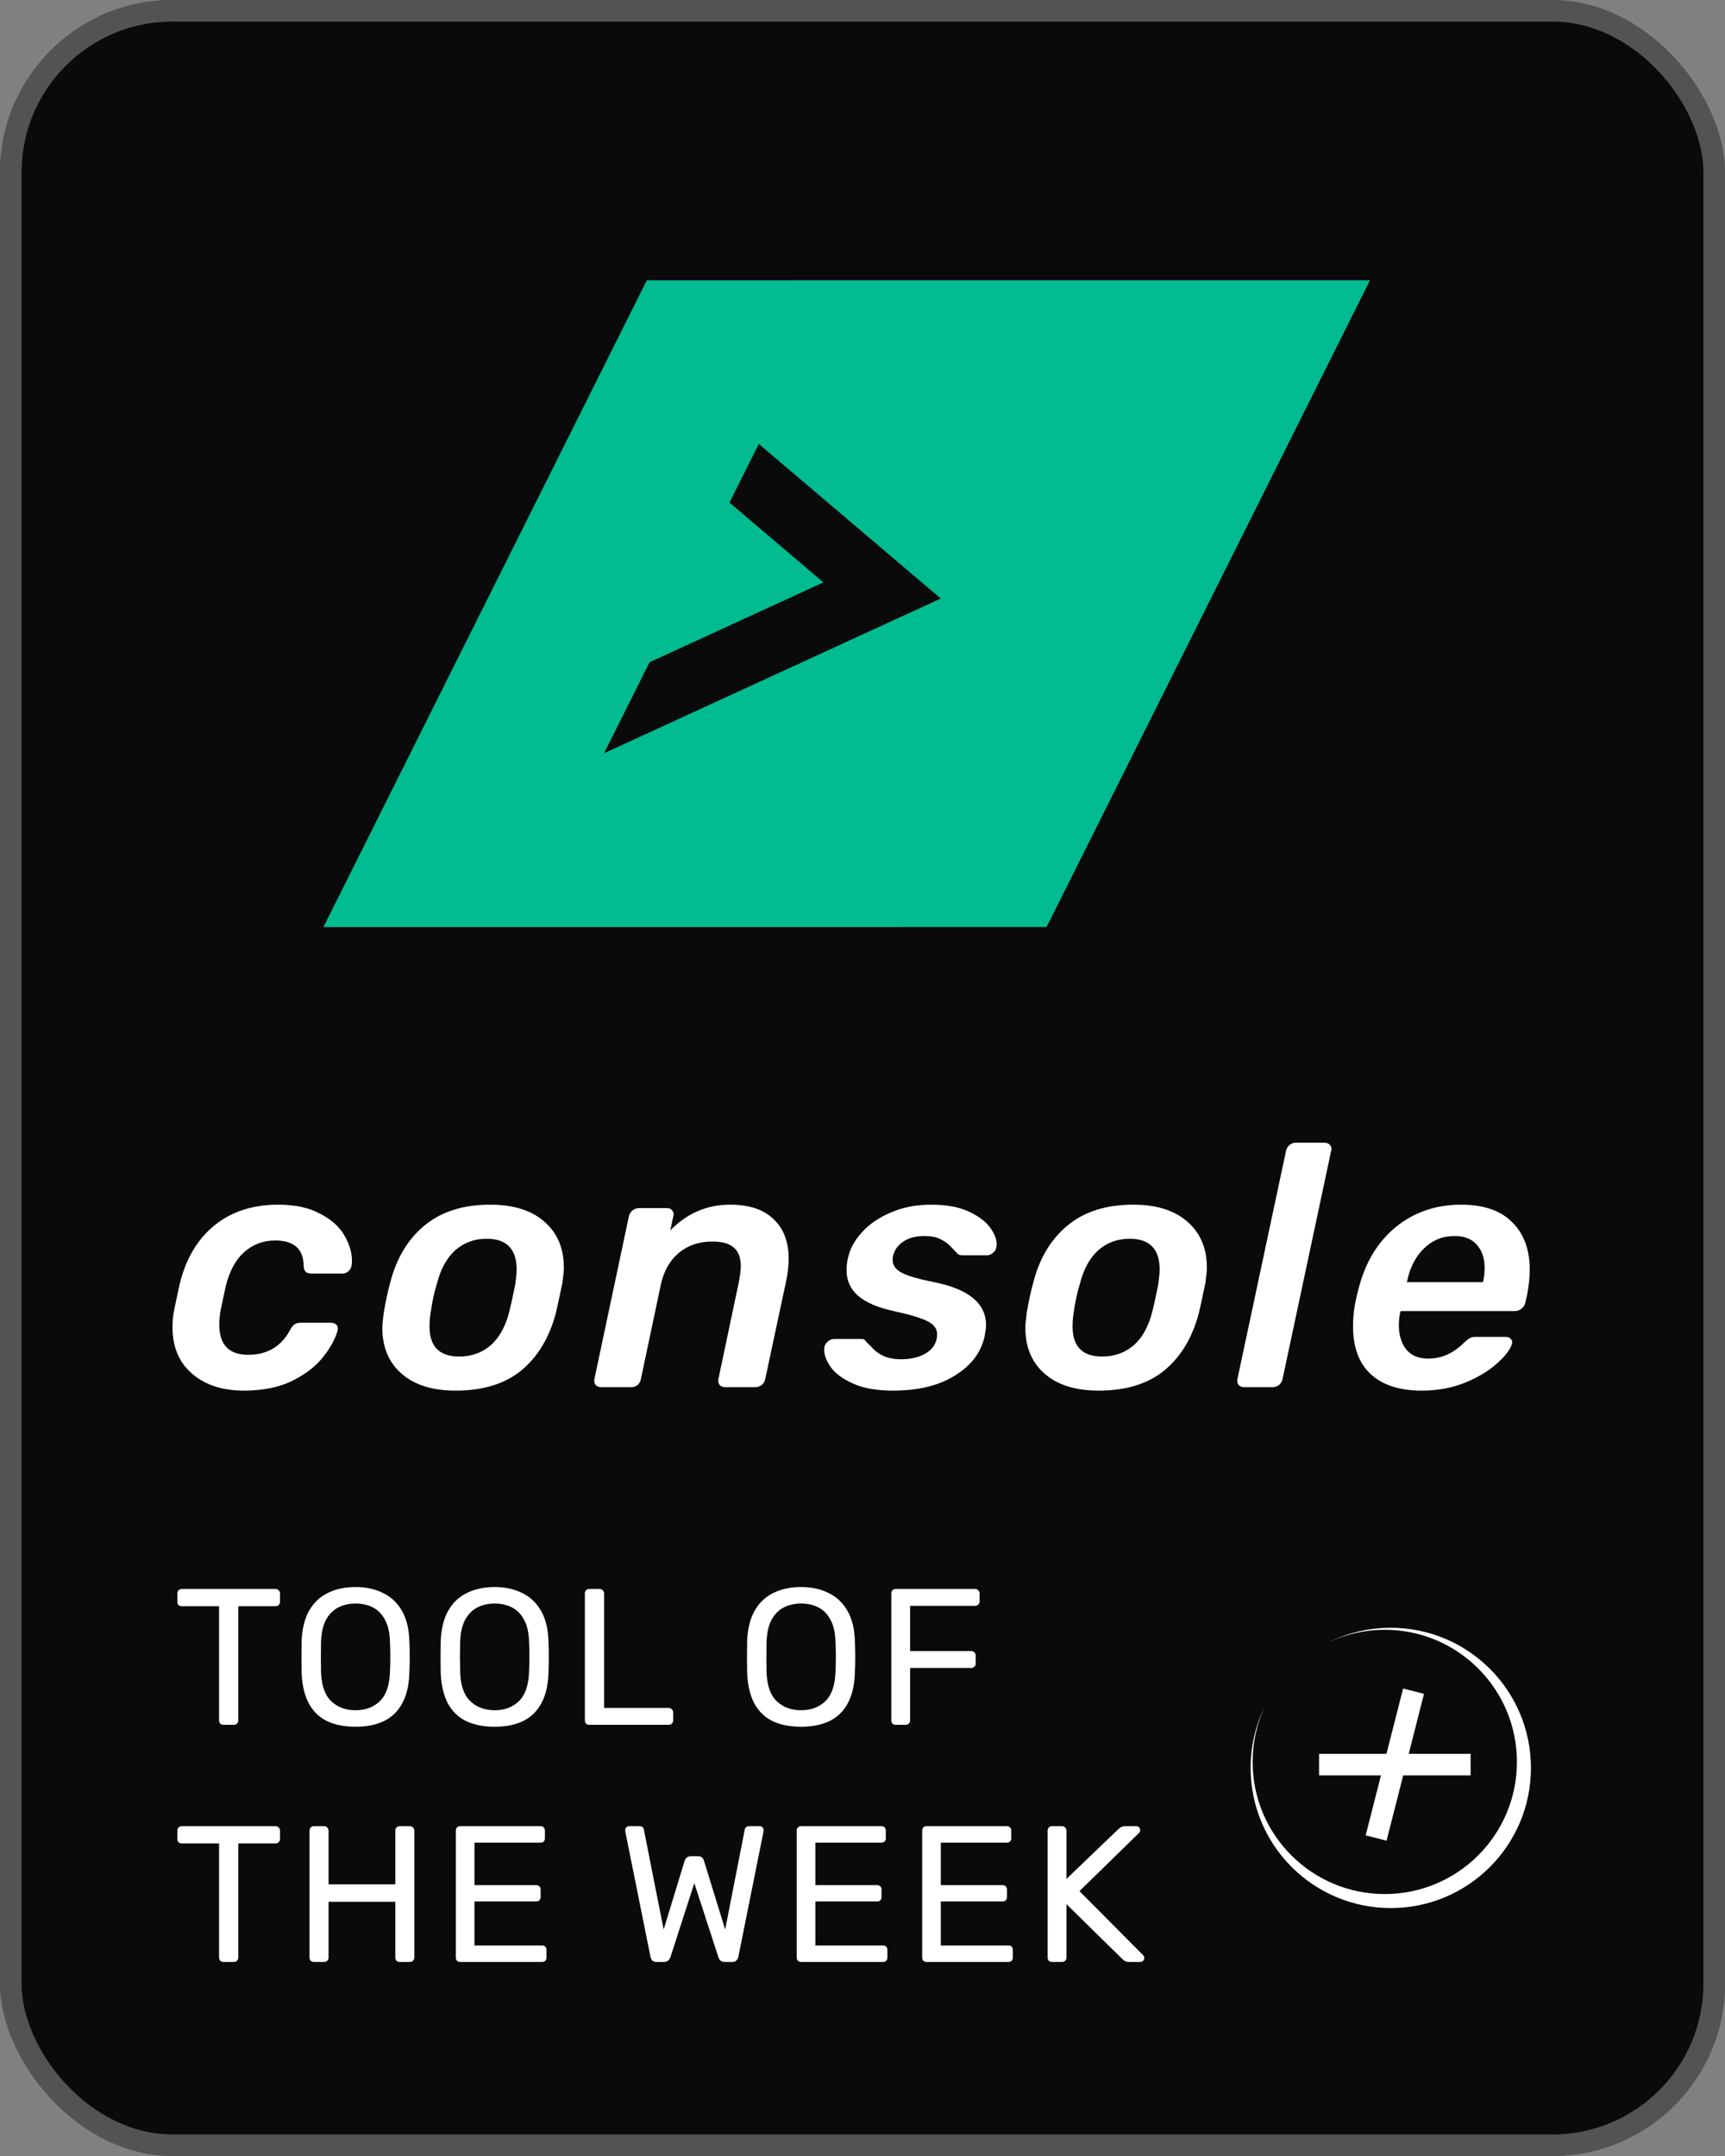 <svg width="80" height="100" viewBox="0 0 80 100" fill="none" xmlns="http://www.w3.org/2000/svg">
<rect x="0" y="0" width="80" height="100" fill="#808080" stroke="none"/>
<rect width="80" height="100" rx="8" fill="#0A0A0B"/>
<rect x="0.5" y="0.5" width="79" height="99" rx="7.5" stroke="white" stroke-opacity="0.3"/>
<path d="M11.306 64.5C10.316 64.5 9.517 64.239 8.91 63.717C8.303 63.196 8 62.477 8 61.561C8 61.295 8.021 61.05 8.064 60.826C8.213 60.102 8.303 59.676 8.335 59.549C8.623 58.377 9.161 57.472 9.949 56.833C10.737 56.194 11.722 55.875 12.903 55.875C13.681 55.875 14.325 56.013 14.836 56.29C15.358 56.556 15.736 56.892 15.97 57.297C16.204 57.701 16.322 58.095 16.322 58.478C16.322 58.574 16.316 58.644 16.306 58.686C16.295 58.793 16.247 58.883 16.162 58.958C16.087 59.032 15.997 59.069 15.89 59.069H14.437C14.213 59.069 14.096 58.963 14.085 58.75C14.085 57.941 13.643 57.536 12.76 57.536C12.217 57.536 11.743 57.712 11.338 58.063C10.944 58.404 10.657 58.926 10.476 59.629L10.236 60.746C10.194 60.97 10.172 61.204 10.172 61.449C10.172 62.376 10.619 62.839 11.514 62.839C12.398 62.839 13.047 62.45 13.463 61.673C13.526 61.556 13.59 61.476 13.654 61.433C13.729 61.38 13.819 61.353 13.926 61.353H15.363C15.47 61.353 15.555 61.391 15.619 61.465C15.651 61.508 15.667 61.561 15.667 61.625C15.667 61.657 15.661 61.694 15.651 61.737C15.534 62.131 15.305 62.541 14.964 62.967C14.634 63.382 14.16 63.744 13.542 64.053C12.925 64.351 12.179 64.5 11.306 64.5Z" fill="white"/>
<path d="M21.134 64.5C20.059 64.5 19.223 64.239 18.627 63.717C18.03 63.196 17.732 62.487 17.732 61.593C17.732 61.444 17.753 61.21 17.796 60.89C17.892 60.326 17.993 59.857 18.099 59.485C18.387 58.356 18.919 57.472 19.697 56.833C20.474 56.194 21.486 55.875 22.731 55.875C23.807 55.875 24.643 56.136 25.239 56.658C25.846 57.179 26.149 57.893 26.149 58.798C26.149 58.936 26.128 59.165 26.086 59.485C25.926 60.251 25.825 60.72 25.782 60.89C25.484 62.03 24.951 62.919 24.185 63.558C23.418 64.186 22.401 64.5 21.134 64.5ZM21.294 62.919C21.869 62.919 22.359 62.743 22.763 62.392C23.168 62.03 23.456 61.502 23.626 60.81C23.7 60.512 23.791 60.097 23.897 59.565C23.94 59.245 23.961 59.022 23.961 58.894C23.961 57.935 23.498 57.456 22.572 57.456C21.997 57.456 21.507 57.637 21.102 57.999C20.708 58.361 20.426 58.883 20.256 59.565C20.139 59.937 20.048 60.352 19.984 60.81C19.942 61.034 19.92 61.274 19.92 61.529C19.92 62.456 20.378 62.919 21.294 62.919Z" fill="white"/>
<path d="M27.872 64.34C27.765 64.34 27.68 64.303 27.616 64.228C27.563 64.154 27.547 64.063 27.568 63.957L29.165 56.418C29.187 56.312 29.24 56.221 29.325 56.147C29.421 56.072 29.522 56.035 29.628 56.035H30.938C31.045 56.035 31.125 56.072 31.178 56.147C31.22 56.2 31.242 56.264 31.242 56.338C31.242 56.359 31.236 56.386 31.226 56.418L31.082 57.073C31.859 56.274 32.786 55.875 33.861 55.875C34.745 55.875 35.416 56.099 35.874 56.546C36.342 56.982 36.576 57.6 36.576 58.399C36.576 58.707 36.534 59.064 36.449 59.469L35.49 63.957C35.469 64.074 35.41 64.17 35.315 64.244C35.229 64.308 35.134 64.34 35.027 64.34H33.622C33.515 64.34 33.43 64.303 33.366 64.228C33.313 64.154 33.297 64.063 33.318 63.957L34.245 59.565C34.319 59.192 34.356 58.915 34.356 58.734C34.356 58.34 34.25 58.053 34.037 57.871C33.834 57.68 33.499 57.584 33.031 57.584C32.424 57.584 31.907 57.76 31.481 58.111C31.066 58.462 30.789 58.947 30.651 59.565L29.724 63.957C29.703 64.074 29.65 64.17 29.565 64.244C29.479 64.308 29.384 64.34 29.277 64.34H27.872Z" fill="white"/>
<path d="M41.416 64.5C40.671 64.5 40.059 64.394 39.58 64.181C39.1 63.968 38.754 63.717 38.541 63.43C38.328 63.132 38.222 62.855 38.222 62.599C38.222 62.45 38.27 62.333 38.366 62.248C38.462 62.152 38.568 62.104 38.685 62.104H39.947C39.989 62.104 40.027 62.109 40.059 62.12C40.091 62.131 40.123 62.163 40.155 62.216C40.187 62.248 40.282 62.344 40.442 62.504C40.591 62.674 40.778 62.807 41.001 62.903C41.225 62.999 41.486 63.047 41.784 63.047C42.263 63.047 42.662 62.945 42.982 62.743C43.301 62.53 43.461 62.243 43.461 61.881C43.461 61.636 43.317 61.439 43.03 61.29C42.753 61.141 42.226 60.981 41.448 60.81C40.714 60.651 40.165 60.416 39.803 60.108C39.441 59.799 39.26 59.4 39.26 58.91C39.26 58.718 39.281 58.537 39.324 58.367C39.409 57.941 39.622 57.541 39.963 57.169C40.304 56.785 40.751 56.477 41.305 56.242C41.858 55.998 42.486 55.875 43.189 55.875C43.903 55.875 44.494 55.987 44.962 56.21C45.431 56.434 45.766 56.7 45.968 57.009C46.139 57.265 46.224 57.499 46.224 57.712C46.224 57.754 46.219 57.797 46.208 57.84C46.197 57.946 46.144 58.037 46.048 58.111C45.963 58.186 45.873 58.223 45.777 58.223H44.611C44.504 58.223 44.425 58.186 44.371 58.111C44.307 58.047 44.206 57.941 44.068 57.792C43.929 57.653 43.764 57.541 43.573 57.456C43.392 57.371 43.157 57.328 42.87 57.328C42.476 57.328 42.151 57.414 41.896 57.584C41.64 57.754 41.48 57.978 41.416 58.255C41.406 58.297 41.4 58.367 41.4 58.462C41.4 58.686 41.533 58.873 41.8 59.022C42.066 59.171 42.572 59.32 43.317 59.469C44.925 59.788 45.729 60.454 45.729 61.465C45.729 61.572 45.708 61.742 45.665 61.976C45.505 62.722 45.047 63.329 44.291 63.797C43.546 64.266 42.588 64.5 41.416 64.5Z" fill="white"/>
<path d="M50.955 64.5C49.88 64.5 49.044 64.239 48.448 63.717C47.852 63.196 47.553 62.487 47.553 61.593C47.553 61.444 47.575 61.21 47.617 60.89C47.713 60.326 47.814 59.857 47.921 59.485C48.208 58.356 48.741 57.472 49.518 56.833C50.295 56.194 51.307 55.875 52.553 55.875C53.628 55.875 54.464 56.136 55.06 56.658C55.667 57.179 55.971 57.893 55.971 58.798C55.971 58.936 55.949 59.165 55.907 59.485C55.747 60.251 55.646 60.72 55.603 60.89C55.305 62.03 54.773 62.919 54.006 63.558C53.239 64.186 52.223 64.5 50.955 64.5ZM51.115 62.919C51.69 62.919 52.18 62.743 52.585 62.392C52.989 62.03 53.277 61.502 53.447 60.81C53.522 60.512 53.612 60.097 53.719 59.565C53.761 59.245 53.782 59.022 53.782 58.894C53.782 57.935 53.319 57.456 52.393 57.456C51.818 57.456 51.328 57.637 50.923 57.999C50.529 58.361 50.247 58.883 50.077 59.565C49.96 59.937 49.869 60.352 49.805 60.81C49.763 61.034 49.742 61.274 49.742 61.529C49.742 62.456 50.199 62.919 51.115 62.919Z" fill="white"/>
<path d="M57.693 64.34C57.586 64.34 57.501 64.303 57.437 64.228C57.384 64.154 57.368 64.063 57.389 63.957L59.641 53.383C59.663 53.277 59.716 53.186 59.801 53.112C59.886 53.037 59.982 53 60.089 53H61.414C61.532 53 61.622 53.037 61.686 53.112C61.728 53.165 61.75 53.229 61.75 53.303C61.75 53.325 61.745 53.351 61.734 53.383L59.482 63.957C59.46 64.074 59.402 64.17 59.306 64.244C59.221 64.308 59.125 64.34 59.019 64.34H57.693Z" fill="white"/>
<path d="M65.929 64.5C64.907 64.5 64.119 64.244 63.565 63.733C63.022 63.222 62.75 62.487 62.75 61.529C62.75 61.167 62.777 60.848 62.83 60.571C62.852 60.401 62.91 60.134 63.006 59.772C63.315 58.558 63.89 57.605 64.731 56.913C65.583 56.221 66.594 55.875 67.766 55.875C68.809 55.875 69.597 56.147 70.13 56.69C70.673 57.222 70.944 57.957 70.944 58.894C70.944 59.245 70.902 59.644 70.816 60.092L70.737 60.427C70.715 60.534 70.657 60.624 70.561 60.699C70.476 60.773 70.374 60.81 70.257 60.81H64.955L64.923 60.938C64.891 61.109 64.875 61.284 64.875 61.465C64.875 61.923 64.987 62.296 65.21 62.583C65.444 62.871 65.785 63.015 66.232 63.015C66.85 63.015 67.404 62.77 67.894 62.28C68.021 62.163 68.117 62.088 68.181 62.056C68.245 62.024 68.335 62.008 68.453 62.008H69.842C69.938 62.008 70.013 62.04 70.066 62.104C70.108 62.147 70.13 62.2 70.13 62.264C70.13 62.285 70.124 62.312 70.114 62.344C70.039 62.599 69.81 62.898 69.427 63.238C69.054 63.579 68.559 63.877 67.941 64.133C67.334 64.377 66.664 64.5 65.929 64.5ZM68.772 59.469L68.788 59.421C68.831 59.218 68.852 59.016 68.852 58.814C68.852 58.356 68.729 57.994 68.484 57.728C68.25 57.462 67.909 57.328 67.462 57.328C66.909 57.328 66.435 57.52 66.041 57.904C65.647 58.287 65.386 58.793 65.258 59.421L65.242 59.469H68.772Z" fill="white"/>
<path d="M10.367 80C10.307 80 10.256 79.982 10.214 79.946C10.178 79.904 10.16 79.853 10.16 79.793V74.501H8.432C8.372 74.501 8.321 74.483 8.279 74.447C8.243 74.405 8.225 74.354 8.225 74.294V73.916C8.225 73.85 8.243 73.799 8.279 73.763C8.321 73.721 8.372 73.7 8.432 73.7H12.77C12.836 73.7 12.887 73.721 12.923 73.763C12.965 73.799 12.986 73.85 12.986 73.916V74.294C12.986 74.354 12.965 74.405 12.923 74.447C12.887 74.483 12.836 74.501 12.77 74.501H11.051V79.793C11.051 79.853 11.03 79.904 10.988 79.946C10.952 79.982 10.901 80 10.835 80H10.367ZM16.491 80.09C15.975 80.09 15.534 80.003 15.168 79.829C14.802 79.649 14.52 79.376 14.322 79.01C14.124 78.638 14.013 78.173 13.989 77.615C13.983 77.351 13.98 77.099 13.98 76.859C13.98 76.613 13.983 76.358 13.989 76.094C14.013 75.542 14.127 75.083 14.331 74.717C14.541 74.345 14.829 74.069 15.195 73.889C15.567 73.703 15.999 73.61 16.491 73.61C16.977 73.61 17.403 73.703 17.769 73.889C18.141 74.069 18.432 74.345 18.642 74.717C18.852 75.083 18.966 75.542 18.984 76.094C18.996 76.358 19.002 76.613 19.002 76.859C19.002 77.099 18.996 77.351 18.984 77.615C18.966 78.173 18.855 78.638 18.651 79.01C18.453 79.376 18.171 79.649 17.805 79.829C17.439 80.003 17.001 80.09 16.491 80.09ZM16.491 79.325C16.947 79.325 17.319 79.187 17.607 78.911C17.901 78.635 18.06 78.188 18.084 77.57C18.096 77.3 18.102 77.06 18.102 76.85C18.102 76.634 18.096 76.394 18.084 76.13C18.072 75.716 17.994 75.38 17.85 75.122C17.712 74.864 17.526 74.675 17.292 74.555C17.058 74.435 16.791 74.375 16.491 74.375C16.191 74.375 15.924 74.435 15.69 74.555C15.456 74.675 15.267 74.864 15.123 75.122C14.985 75.38 14.907 75.716 14.889 76.13C14.883 76.394 14.88 76.634 14.88 76.85C14.88 77.06 14.883 77.3 14.889 77.57C14.913 78.188 15.072 78.635 15.366 78.911C15.66 79.187 16.035 79.325 16.491 79.325ZM22.942 80.09C22.426 80.09 21.985 80.003 21.619 79.829C21.253 79.649 20.971 79.376 20.773 79.01C20.575 78.638 20.464 78.173 20.44 77.615C20.434 77.351 20.431 77.099 20.431 76.859C20.431 76.613 20.434 76.358 20.44 76.094C20.464 75.542 20.578 75.083 20.782 74.717C20.992 74.345 21.28 74.069 21.646 73.889C22.018 73.703 22.45 73.61 22.942 73.61C23.428 73.61 23.854 73.703 24.22 73.889C24.592 74.069 24.883 74.345 25.093 74.717C25.303 75.083 25.417 75.542 25.435 76.094C25.447 76.358 25.453 76.613 25.453 76.859C25.453 77.099 25.447 77.351 25.435 77.615C25.417 78.173 25.306 78.638 25.102 79.01C24.904 79.376 24.622 79.649 24.256 79.829C23.89 80.003 23.452 80.09 22.942 80.09ZM22.942 79.325C23.398 79.325 23.77 79.187 24.058 78.911C24.352 78.635 24.511 78.188 24.535 77.57C24.547 77.3 24.553 77.06 24.553 76.85C24.553 76.634 24.547 76.394 24.535 76.13C24.523 75.716 24.445 75.38 24.301 75.122C24.163 74.864 23.977 74.675 23.743 74.555C23.509 74.435 23.242 74.375 22.942 74.375C22.642 74.375 22.375 74.435 22.141 74.555C21.907 74.675 21.718 74.864 21.574 75.122C21.436 75.38 21.358 75.716 21.34 76.13C21.334 76.394 21.331 76.634 21.331 76.85C21.331 77.06 21.334 77.3 21.34 77.57C21.364 78.188 21.523 78.635 21.817 78.911C22.111 79.187 22.486 79.325 22.942 79.325ZM27.332 80C27.266 80 27.215 79.982 27.179 79.946C27.143 79.904 27.125 79.853 27.125 79.793V73.907C27.125 73.847 27.143 73.799 27.179 73.763C27.215 73.721 27.266 73.7 27.332 73.7H27.809C27.869 73.7 27.917 73.721 27.953 73.763C27.995 73.799 28.016 73.847 28.016 73.907V79.217H31.004C31.07 79.217 31.121 79.238 31.157 79.28C31.199 79.316 31.22 79.367 31.22 79.433V79.793C31.22 79.853 31.199 79.904 31.157 79.946C31.121 79.982 31.07 80 31.004 80H27.332ZM37.153 80.09C36.637 80.09 36.196 80.003 35.83 79.829C35.464 79.649 35.182 79.376 34.984 79.01C34.786 78.638 34.675 78.173 34.651 77.615C34.645 77.351 34.642 77.099 34.642 76.859C34.642 76.613 34.645 76.358 34.651 76.094C34.675 75.542 34.789 75.083 34.993 74.717C35.203 74.345 35.491 74.069 35.857 73.889C36.229 73.703 36.661 73.61 37.153 73.61C37.639 73.61 38.065 73.703 38.431 73.889C38.803 74.069 39.094 74.345 39.304 74.717C39.514 75.083 39.628 75.542 39.646 76.094C39.658 76.358 39.664 76.613 39.664 76.859C39.664 77.099 39.658 77.351 39.646 77.615C39.628 78.173 39.517 78.638 39.313 79.01C39.115 79.376 38.833 79.649 38.467 79.829C38.101 80.003 37.663 80.09 37.153 80.09ZM37.153 79.325C37.609 79.325 37.981 79.187 38.269 78.911C38.563 78.635 38.722 78.188 38.746 77.57C38.758 77.3 38.764 77.06 38.764 76.85C38.764 76.634 38.758 76.394 38.746 76.13C38.734 75.716 38.656 75.38 38.512 75.122C38.374 74.864 38.188 74.675 37.954 74.555C37.72 74.435 37.453 74.375 37.153 74.375C36.853 74.375 36.586 74.435 36.352 74.555C36.118 74.675 35.929 74.864 35.785 75.122C35.647 75.38 35.569 75.716 35.551 76.13C35.545 76.394 35.542 76.634 35.542 76.85C35.542 77.06 35.545 77.3 35.551 77.57C35.575 78.188 35.734 78.635 36.028 78.911C36.322 79.187 36.697 79.325 37.153 79.325ZM41.543 80C41.477 80 41.426 79.982 41.39 79.946C41.354 79.904 41.336 79.853 41.336 79.793V73.916C41.336 73.85 41.354 73.799 41.39 73.763C41.426 73.721 41.477 73.7 41.543 73.7H45.215C45.281 73.7 45.332 73.721 45.368 73.763C45.41 73.799 45.431 73.85 45.431 73.916V74.276C45.431 74.342 45.41 74.393 45.368 74.429C45.332 74.465 45.281 74.483 45.215 74.483H42.209V76.58H45.035C45.101 76.58 45.152 76.601 45.188 76.643C45.23 76.679 45.251 76.73 45.251 76.796V77.156C45.251 77.216 45.23 77.267 45.188 77.309C45.152 77.345 45.101 77.363 45.035 77.363H42.209V79.793C42.209 79.853 42.188 79.904 42.146 79.946C42.11 79.982 42.059 80 41.993 80H41.543ZM10.367 91C10.307 91 10.256 90.982 10.214 90.946C10.178 90.904 10.16 90.853 10.16 90.793V85.501H8.432C8.372 85.501 8.321 85.483 8.279 85.447C8.243 85.405 8.225 85.354 8.225 85.294V84.916C8.225 84.85 8.243 84.799 8.279 84.763C8.321 84.721 8.372 84.7 8.432 84.7H12.77C12.836 84.7 12.887 84.721 12.923 84.763C12.965 84.799 12.986 84.85 12.986 84.916V85.294C12.986 85.354 12.965 85.405 12.923 85.447C12.887 85.483 12.836 85.501 12.77 85.501H11.051V90.793C11.051 90.853 11.03 90.904 10.988 90.946C10.952 90.982 10.901 91 10.835 91H10.367ZM14.562 91C14.496 91 14.445 90.982 14.409 90.946C14.373 90.904 14.355 90.853 14.355 90.793V84.916C14.355 84.85 14.373 84.799 14.409 84.763C14.445 84.721 14.496 84.7 14.562 84.7H15.021C15.087 84.7 15.138 84.721 15.174 84.763C15.216 84.799 15.237 84.85 15.237 84.916V87.4H18.333V84.916C18.333 84.85 18.351 84.799 18.387 84.763C18.429 84.721 18.48 84.7 18.54 84.7H18.999C19.065 84.7 19.116 84.721 19.152 84.763C19.194 84.799 19.215 84.85 19.215 84.916V90.793C19.215 90.853 19.194 90.904 19.152 90.946C19.116 90.982 19.065 91 18.999 91H18.54C18.48 91 18.429 90.982 18.387 90.946C18.351 90.904 18.333 90.853 18.333 90.793V88.21H15.237V90.793C15.237 90.853 15.216 90.904 15.174 90.946C15.138 90.982 15.087 91 15.021 91H14.562ZM21.347 91C21.281 91 21.23 90.982 21.194 90.946C21.158 90.904 21.14 90.853 21.14 90.793V84.916C21.14 84.85 21.158 84.799 21.194 84.763C21.23 84.721 21.281 84.7 21.347 84.7H25.064C25.13 84.7 25.181 84.721 25.217 84.763C25.253 84.799 25.271 84.85 25.271 84.916V85.258C25.271 85.324 25.253 85.375 25.217 85.411C25.181 85.447 25.13 85.465 25.064 85.465H22.004V87.436H24.866C24.932 87.436 24.983 87.457 25.019 87.499C25.055 87.535 25.073 87.586 25.073 87.652V87.985C25.073 88.045 25.055 88.096 25.019 88.138C24.983 88.174 24.932 88.192 24.866 88.192H22.004V90.235H25.136C25.202 90.235 25.253 90.253 25.289 90.289C25.325 90.325 25.343 90.376 25.343 90.442V90.793C25.343 90.853 25.325 90.904 25.289 90.946C25.253 90.982 25.202 91 25.136 91H21.347ZM30.445 91C30.367 91 30.304 90.979 30.256 90.937C30.214 90.895 30.184 90.835 30.166 90.757L29.005 84.979C28.999 84.955 28.996 84.934 28.996 84.916C28.996 84.898 28.996 84.886 28.996 84.88C28.996 84.832 29.014 84.79 29.05 84.754C29.086 84.718 29.128 84.7 29.176 84.7H29.644C29.77 84.7 29.842 84.751 29.86 84.853L30.778 89.497L31.75 86.311C31.768 86.257 31.798 86.209 31.84 86.167C31.888 86.119 31.954 86.095 32.038 86.095H32.371C32.461 86.095 32.527 86.119 32.569 86.167C32.611 86.209 32.638 86.257 32.65 86.311L33.631 89.497L34.54 84.853C34.558 84.751 34.633 84.7 34.765 84.7H35.233C35.281 84.7 35.323 84.718 35.359 84.754C35.395 84.79 35.413 84.832 35.413 84.88C35.413 84.886 35.41 84.898 35.404 84.916C35.404 84.934 35.404 84.955 35.404 84.979L34.243 90.757C34.225 90.835 34.192 90.895 34.144 90.937C34.102 90.979 34.042 91 33.964 91H33.613C33.529 91 33.463 90.979 33.415 90.937C33.367 90.895 33.334 90.841 33.316 90.775L32.2 87.346L31.093 90.775C31.069 90.841 31.033 90.895 30.985 90.937C30.943 90.979 30.88 91 30.796 91H30.445ZM37.157 91C37.091 91 37.04 90.982 37.004 90.946C36.968 90.904 36.95 90.853 36.95 90.793V84.916C36.95 84.85 36.968 84.799 37.004 84.763C37.04 84.721 37.091 84.7 37.157 84.7H40.874C40.94 84.7 40.991 84.721 41.027 84.763C41.063 84.799 41.081 84.85 41.081 84.916V85.258C41.081 85.324 41.063 85.375 41.027 85.411C40.991 85.447 40.94 85.465 40.874 85.465H37.814V87.436H40.676C40.742 87.436 40.793 87.457 40.829 87.499C40.865 87.535 40.883 87.586 40.883 87.652V87.985C40.883 88.045 40.865 88.096 40.829 88.138C40.793 88.174 40.742 88.192 40.676 88.192H37.814V90.235H40.946C41.012 90.235 41.063 90.253 41.099 90.289C41.135 90.325 41.153 90.376 41.153 90.442V90.793C41.153 90.853 41.135 90.904 41.099 90.946C41.063 90.982 41.012 91 40.946 91H37.157ZM42.975 91C42.909 91 42.858 90.982 42.822 90.946C42.786 90.904 42.768 90.853 42.768 90.793V84.916C42.768 84.85 42.786 84.799 42.822 84.763C42.858 84.721 42.909 84.7 42.975 84.7H46.692C46.758 84.7 46.809 84.721 46.845 84.763C46.881 84.799 46.899 84.85 46.899 84.916V85.258C46.899 85.324 46.881 85.375 46.845 85.411C46.809 85.447 46.758 85.465 46.692 85.465H43.632V87.436H46.494C46.56 87.436 46.611 87.457 46.647 87.499C46.683 87.535 46.701 87.586 46.701 87.652V87.985C46.701 88.045 46.683 88.096 46.647 88.138C46.611 88.174 46.56 88.192 46.494 88.192H43.632V90.235H46.764C46.83 90.235 46.881 90.253 46.917 90.289C46.953 90.325 46.971 90.376 46.971 90.442V90.793C46.971 90.853 46.953 90.904 46.917 90.946C46.881 90.982 46.83 91 46.764 91H42.975ZM48.793 91C48.727 91 48.676 90.982 48.64 90.946C48.604 90.904 48.586 90.853 48.586 90.793V84.916C48.586 84.85 48.604 84.799 48.64 84.763C48.676 84.721 48.727 84.7 48.793 84.7H49.243C49.309 84.7 49.36 84.721 49.396 84.763C49.438 84.799 49.459 84.85 49.459 84.916V87.148L51.862 84.844C51.886 84.82 51.925 84.79 51.979 84.754C52.039 84.718 52.117 84.7 52.213 84.7H52.699C52.747 84.7 52.789 84.718 52.825 84.754C52.861 84.79 52.879 84.832 52.879 84.88C52.879 84.928 52.867 84.967 52.843 84.997L50.062 87.715L53.023 90.694C53.053 90.73 53.068 90.772 53.068 90.82C53.068 90.868 53.05 90.91 53.014 90.946C52.978 90.982 52.936 91 52.888 91H52.384C52.282 91 52.204 90.982 52.15 90.946C52.096 90.904 52.057 90.871 52.033 90.847L49.459 88.318V90.793C49.459 90.853 49.438 90.904 49.396 90.946C49.36 90.982 49.309 91 49.243 91H48.793Z" fill="white"/>
<path fill-rule="evenodd" clip-rule="evenodd" d="M48.538 42.998L63.536 13L29.998 13.002L15 43L48.538 42.998ZM38.186 27.012L30.125 30.717L28.013 34.938L43.63 27.761L35.192 20.591L33.831 23.311L38.186 27.012Z" fill="#01BC90"/>
<path fill-rule="evenodd" clip-rule="evenodd" d="M64.5 88.5C68.09 88.5 71 85.59 71 82C71 78.41 68.09 75.5 64.5 75.5C63.476 75.5 62.507 75.737 61.645 76.159C62.428 75.796 63.301 75.593 64.221 75.593C67.606 75.593 70.35 78.337 70.35 81.721C70.35 85.106 67.606 87.85 64.221 87.85C60.836 87.85 58.093 85.106 58.093 81.721C58.093 80.804 58.294 79.934 58.655 79.152C58.236 80.012 58 80.979 58 82C58 85.59 60.91 88.5 64.5 88.5Z" fill="white"/>
<path d="M65.556 78.441L63.82 85.251" stroke="white"/>
<path d="M68.202 81.847L61.174 81.847" stroke="white"/>
</svg>
